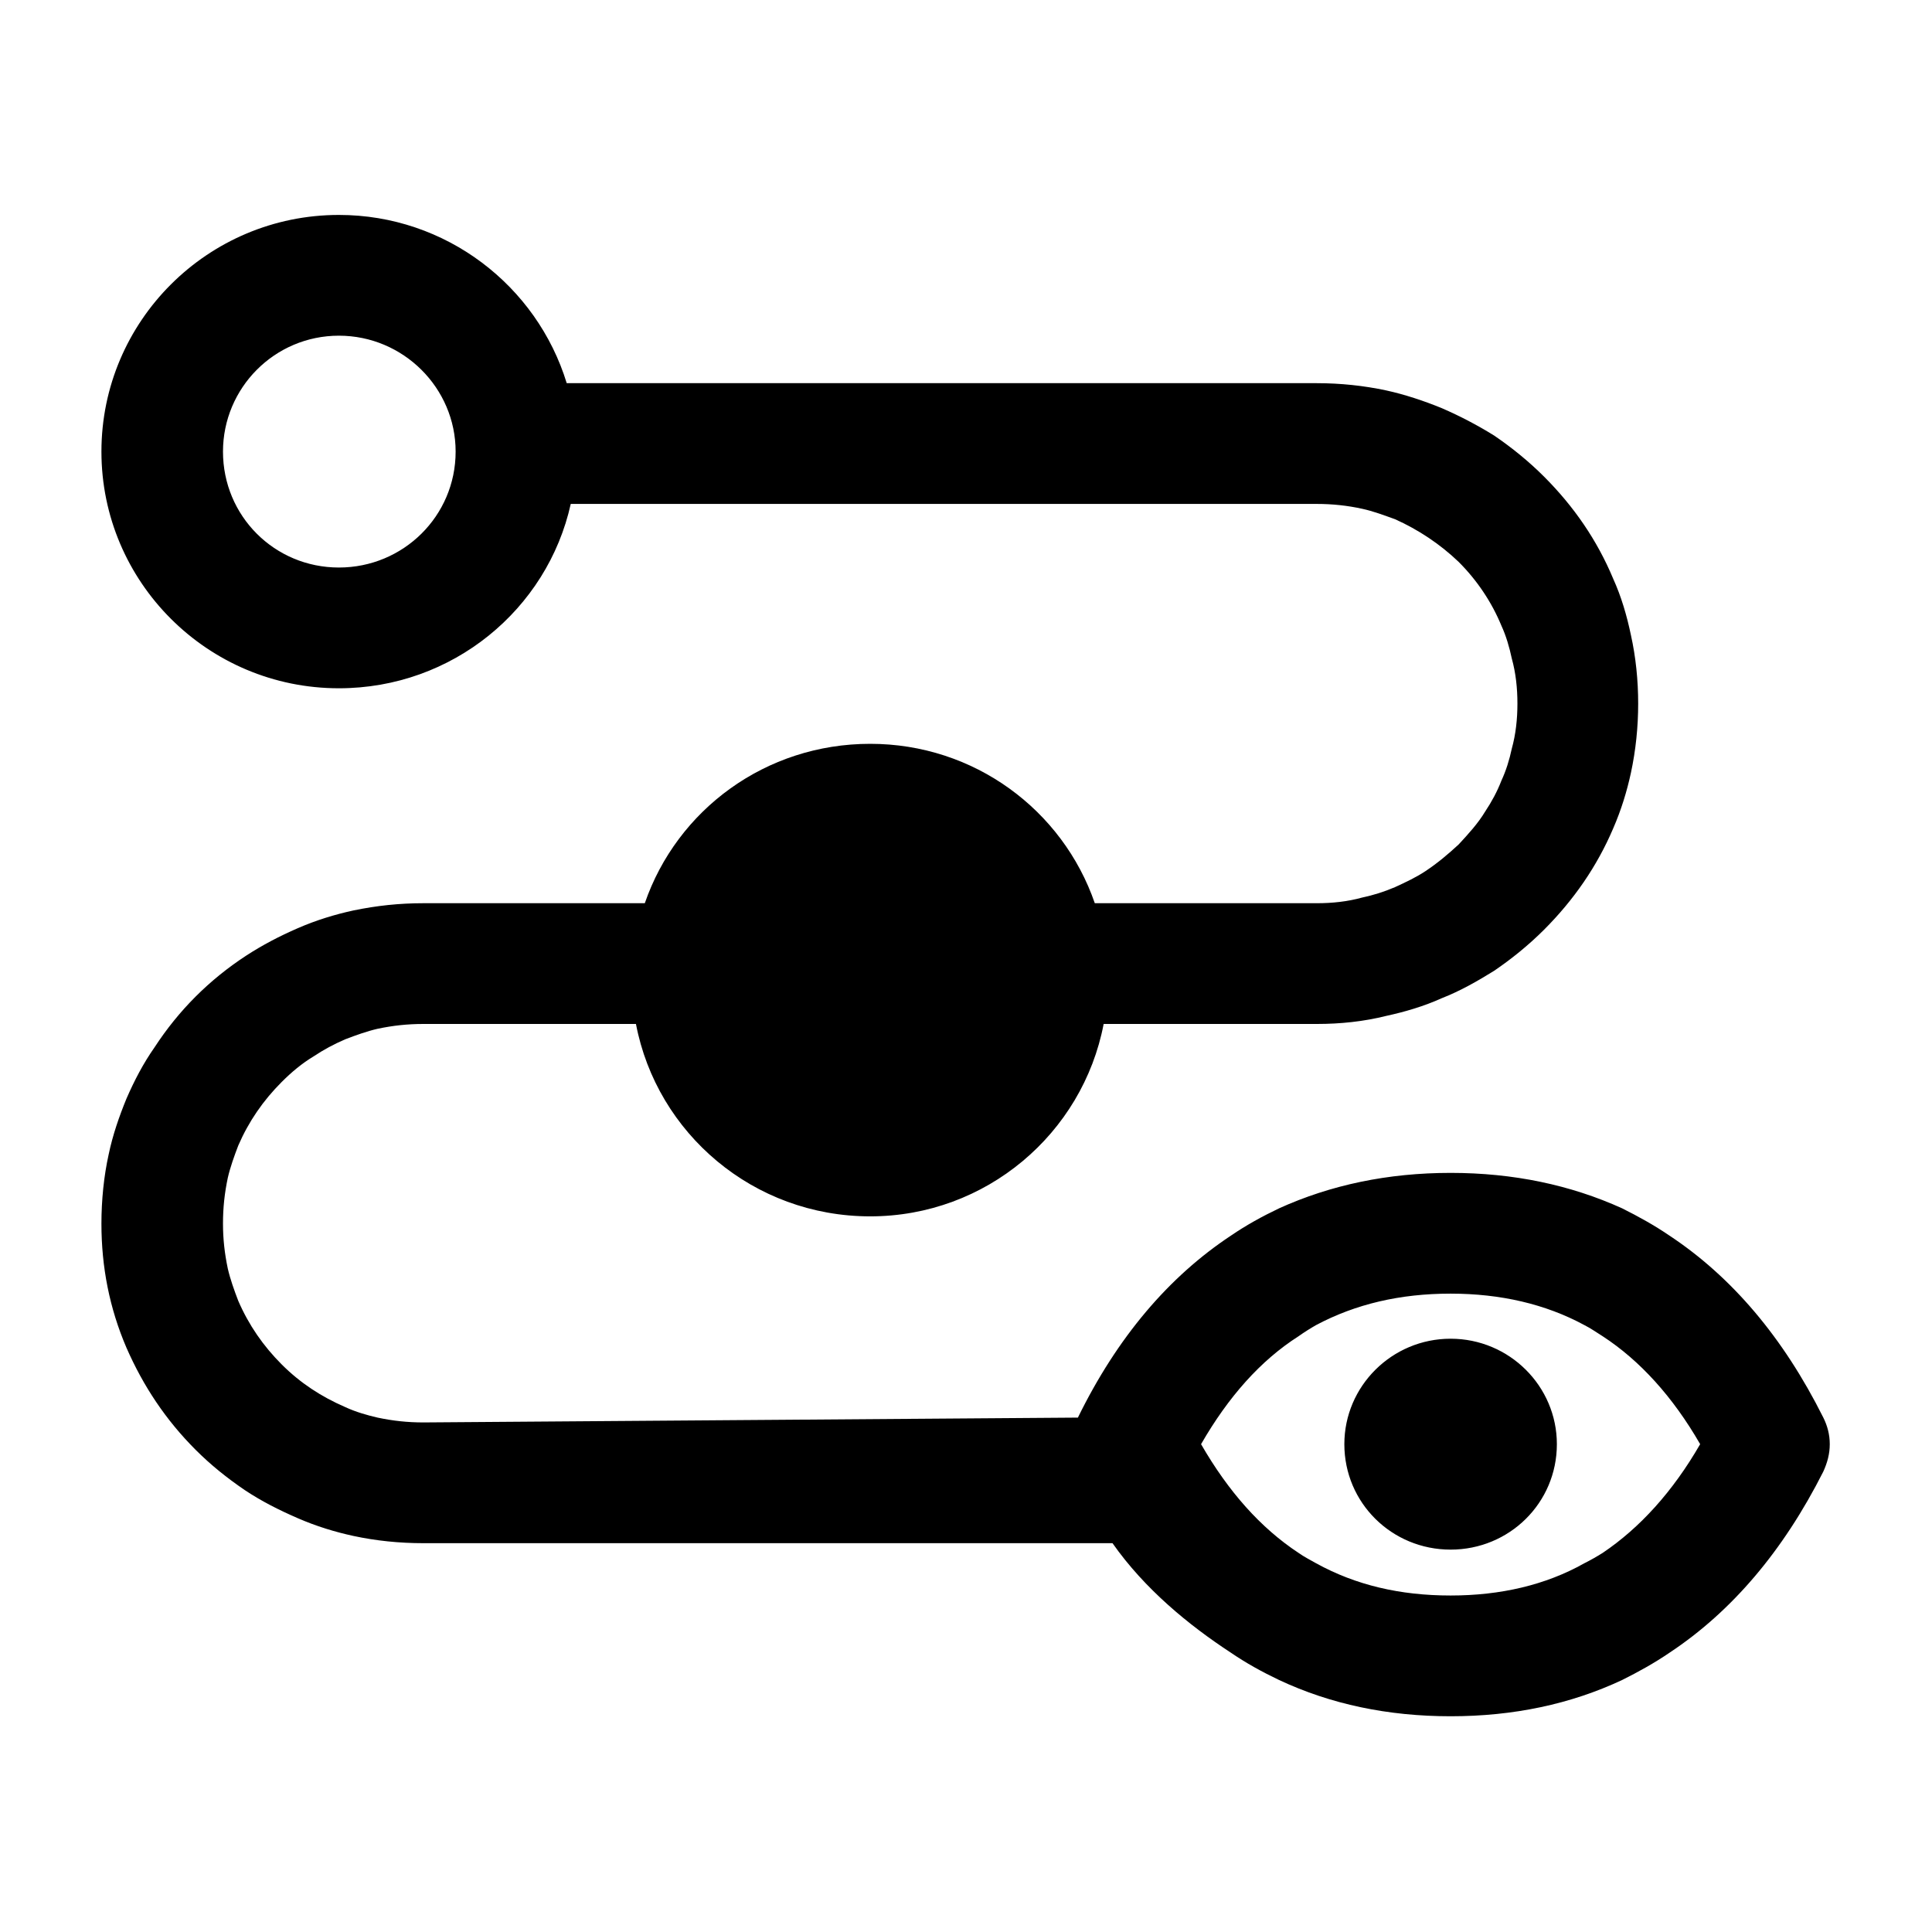 <svg viewBox="0 0 24 24" xmlns="http://www.w3.org/2000/svg"
	xmlns:xlink="http://www.w3.org/1999/xlink">
	<g clip-path="url(#clip451_2373)">
		<g opacity="0" />
		<path id="矢量 252"
			d="M4.21 2.67C2.58 2.67 1.26 3.99 1.26 5.61C1.26 7.23 2.58 8.55 4.21 8.55C5.62 8.55 6.8 7.57 7.09 6.26L16.36 6.26C16.55 6.26 16.74 6.28 16.92 6.32C17.06 6.35 17.19 6.4 17.33 6.45C17.62 6.58 17.89 6.76 18.12 6.98C18.35 7.21 18.53 7.48 18.65 7.77C18.71 7.9 18.75 8.04 18.78 8.18C18.83 8.36 18.85 8.55 18.85 8.74C18.85 8.93 18.83 9.12 18.78 9.3C18.75 9.44 18.71 9.57 18.65 9.7C18.6 9.83 18.53 9.96 18.45 10.08C18.36 10.23 18.24 10.36 18.12 10.49C17.99 10.61 17.86 10.72 17.71 10.82C17.59 10.9 17.46 10.96 17.33 11.02C17.19 11.08 17.06 11.12 16.92 11.15C16.74 11.2 16.55 11.22 16.36 11.22L13.6 11.22C13.2 10.06 12.1 9.24 10.81 9.24C9.51 9.24 8.41 10.06 8.01 11.22L5.26 11.22C4.96 11.22 4.68 11.25 4.39 11.31C4.16 11.36 3.93 11.43 3.7 11.53C3.47 11.63 3.26 11.74 3.06 11.87C2.83 12.02 2.62 12.19 2.43 12.38C2.24 12.57 2.07 12.78 1.92 13.01C1.78 13.21 1.67 13.42 1.57 13.65C1.48 13.87 1.4 14.1 1.35 14.34C1.29 14.61 1.26 14.91 1.26 15.2C1.26 15.74 1.36 16.25 1.57 16.74C1.78 17.22 2.06 17.64 2.43 18.01C2.62 18.2 2.82 18.36 3.04 18.51C3.25 18.65 3.47 18.76 3.7 18.86C3.93 18.96 4.16 19.03 4.39 19.08C4.67 19.14 4.96 19.17 5.26 19.17L13.82 19.17C14.22 19.74 14.77 20.19 15.29 20.53C15.48 20.66 15.68 20.77 15.89 20.87C16.53 21.17 17.24 21.32 18.02 21.32C18.8 21.32 19.51 21.17 20.15 20.87C20.35 20.77 20.55 20.66 20.74 20.53C21.51 20.02 22.15 19.27 22.65 18.28C22.7 18.17 22.73 18.06 22.73 17.94C22.73 17.82 22.7 17.71 22.65 17.61C22.15 16.61 21.51 15.86 20.74 15.35C20.55 15.22 20.35 15.11 20.15 15.01C19.51 14.72 18.8 14.57 18.02 14.57C17.24 14.57 16.53 14.72 15.89 15.01C15.68 15.11 15.48 15.22 15.29 15.35C14.52 15.86 13.88 16.61 13.39 17.61L5.26 17.67C5.06 17.67 4.88 17.65 4.69 17.61C4.56 17.58 4.42 17.54 4.29 17.48C3.99 17.35 3.73 17.18 3.5 16.95C3.27 16.72 3.09 16.46 2.96 16.16C2.91 16.03 2.86 15.89 2.83 15.76C2.79 15.57 2.77 15.39 2.77 15.2C2.77 15 2.79 14.82 2.83 14.63C2.86 14.5 2.91 14.36 2.96 14.23C3.09 13.93 3.27 13.67 3.5 13.44C3.62 13.32 3.75 13.21 3.9 13.12C4.02 13.04 4.15 12.97 4.29 12.91C4.42 12.86 4.56 12.81 4.69 12.78C4.88 12.74 5.06 12.72 5.26 12.72L7.9 12.72C8.16 14.08 9.36 15.11 10.81 15.11C12.25 15.11 13.45 14.08 13.71 12.72L16.36 12.72C16.65 12.72 16.94 12.69 17.22 12.62C17.45 12.57 17.69 12.5 17.91 12.4C18.14 12.31 18.35 12.19 18.56 12.06C18.78 11.91 18.99 11.74 19.18 11.55C19.55 11.18 19.84 10.76 20.04 10.29C20.14 10.06 20.21 9.83 20.26 9.6C20.32 9.32 20.35 9.03 20.35 8.74C20.35 8.45 20.32 8.16 20.26 7.89C20.21 7.65 20.14 7.41 20.04 7.19C19.84 6.71 19.55 6.29 19.18 5.92C18.99 5.73 18.78 5.56 18.56 5.41C18.35 5.28 18.14 5.17 17.91 5.07C17.69 4.98 17.45 4.9 17.22 4.85C16.94 4.79 16.65 4.76 16.36 4.76L7.04 4.76C6.67 3.55 5.54 2.67 4.21 2.67ZM4.21 4.17C3.41 4.17 2.77 4.82 2.77 5.61C2.77 6.41 3.41 7.05 4.21 7.05C5.01 7.05 5.66 6.41 5.66 5.61C5.66 4.82 5.01 4.17 4.21 4.17ZM19.91 16.6C20.37 16.9 20.78 17.35 21.12 17.94C20.78 18.53 20.37 18.98 19.91 19.29C19.83 19.34 19.76 19.38 19.68 19.42C19.2 19.69 18.64 19.82 18.02 19.82C17.39 19.82 16.84 19.69 16.35 19.42C16.28 19.38 16.2 19.34 16.13 19.29C15.66 18.98 15.26 18.53 14.92 17.94C15.26 17.35 15.66 16.9 16.13 16.6C16.2 16.55 16.28 16.5 16.35 16.46C16.84 16.2 17.39 16.07 18.02 16.07C18.64 16.07 19.2 16.2 19.68 16.46C19.76 16.5 19.83 16.55 19.91 16.6ZM16.7 17.94C16.7 17.22 17.29 16.63 18.02 16.63C18.75 16.63 19.34 17.22 19.34 17.94C19.34 18.67 18.75 19.25 18.02 19.25C17.29 19.25 16.7 18.67 16.7 17.94Z"
			fill-opacity="1" fill-rule="evenodd" />
	</g>
</svg>